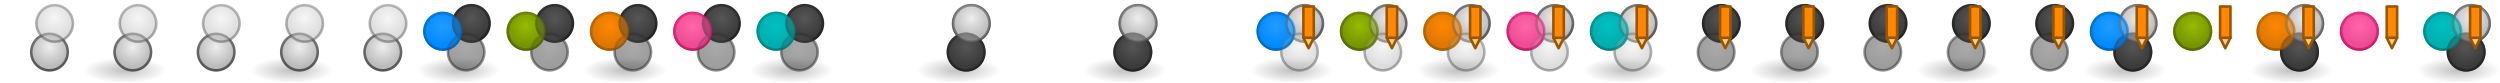 <?xml version="1.0" encoding="UTF-8" standalone="no"?>
<!-- Created with Inkscape (http://www.inkscape.org/) -->

<svg
   xmlns:dc="http://purl.org/dc/elements/1.1/"
   xmlns:cc="http://creativecommons.org/ns#"
   xmlns:rdf="http://www.w3.org/1999/02/22-rdf-syntax-ns#"
   xmlns:svg="http://www.w3.org/2000/svg"
   xmlns="http://www.w3.org/2000/svg"
   xmlns:xlink="http://www.w3.org/1999/xlink"
   xmlns:sodipodi="http://sodipodi.sourceforge.net/DTD/sodipodi-0.dtd"
   xmlns:inkscape="http://www.inkscape.org/namespaces/inkscape"
   version="1.1"
   width="960"
   height="32"
   id="svg13079"
   inkscape:version="0.48.5 r10040"
   sodipodi:docname="theme.svg">
  <sodipodi:namedview
     pagecolor="#ffffff"
     bordercolor="#666666"
     borderopacity="1"
     objecttolerance="10"
     gridtolerance="10"
     guidetolerance="10"
     inkscape:pageopacity="0"
     inkscape:pageshadow="2"
     inkscape:window-width="1920"
     inkscape:window-height="1017"
     id="namedview114"
     showgrid="false"
     inkscape:zoom="1"
     inkscape:cx="132.35477"
     inkscape:cy="7.5645233"
     inkscape:window-x="0"
     inkscape:window-y="27"
     inkscape:window-maximized="1"
     inkscape:current-layer="g4806">
    <inkscape:grid
       type="xygrid"
       id="grid4860"
       empspacing="5"
       visible="true"
       enabled="true"
       snapvisiblegridlinesonly="true" />
  </sodipodi:namedview>
  <defs
     id="defs13081">
    <linearGradient
       id="linearGradient4834">
      <stop
         offset="0"
         style="stop-color:#008080;stop-opacity:1;"
         id="stop4836" />
      <stop
         offset="1"
         style="stop-color:#009c9c;stop-opacity:1;"
         id="stop4838" />
    </linearGradient>
    <linearGradient
       id="linearGradient4764">
      <stop
         offset="0"
         style="stop-color:#00c1c1;stop-opacity:1;"
         id="stop4766" />
      <stop
         offset="1"
         style="stop-color:#00aeae;stop-opacity:1;"
         id="stop4768" />
    </linearGradient>
    <linearGradient
       id="linearGradient4431">
      <stop
         id="stop4433"
         style="stop-color:#212121;stop-opacity:1"
         offset="0" />
      <stop
         id="stop4435"
         style="stop-color:#313131;stop-opacity:1"
         offset="1" />
    </linearGradient>
    <linearGradient
       id="linearGradient4425">
      <stop
         id="stop4427"
         style="stop-color:#565656;stop-opacity:1"
         offset="0" />
      <stop
         id="stop4429"
         style="stop-color:#3b3b3b;stop-opacity:1"
         offset="1" />
    </linearGradient>
    <linearGradient
       id="linearGradient3592-9">
      <stop
         id="stop3594-6"
         style="stop-color:#777777;stop-opacity:0.467"
         offset="0" />
      <stop
         id="stop3596-3"
         style="stop-color:#777777;stop-opacity:0"
         offset="1" />
    </linearGradient>
    <linearGradient
       id="linearGradient3602-1-1">
      <stop
         id="stop3604-2-2"
         style="stop-color:#229cff;stop-opacity:1;"
         offset="0" />
      <stop
         id="stop3606-0-8"
         style="stop-color:#018aff;stop-opacity:1;"
         offset="1" />
    </linearGradient>
    <linearGradient
       id="linearGradient3626-9-2">
      <stop
         id="stop3628-7-2"
         style="stop-color:#0065bb;stop-opacity:1;"
         offset="0" />
      <stop
         id="stop3630-3-6"
         style="stop-color:#0078dd;stop-opacity:1;"
         offset="1" />
    </linearGradient>
    <linearGradient
       id="linearGradient3602">
      <stop
         id="stop3604"
         style="stop-color:#eeeeee;stop-opacity:1"
         offset="0" />
      <stop
         id="stop3606"
         style="stop-color:#bbbbbb;stop-opacity:1"
         offset="1" />
    </linearGradient>
    <linearGradient
       id="linearGradient3626">
      <stop
         id="stop3628"
         style="stop-color:#555555;stop-opacity:1"
         offset="0" />
      <stop
         id="stop3630"
         style="stop-color:#777777;stop-opacity:1"
         offset="1" />
    </linearGradient>
    <linearGradient
       id="linearGradient3602-1-1-06">
      <stop
         id="stop3604-2-2-31"
         style="stop-color:#96bc00;stop-opacity:1;"
         offset="0" />
      <stop
         id="stop3606-0-8-9"
         style="stop-color:#779400;stop-opacity:1;"
         offset="1" />
    </linearGradient>
    <linearGradient
       id="linearGradient3626-9-2-69">
      <stop
         id="stop3628-7-2-68"
         style="stop-color:#526600;stop-opacity:1;"
         offset="0" />
      <stop
         id="stop3630-3-6-43"
         style="stop-color:#688200;stop-opacity:1;"
         offset="1" />
    </linearGradient>
    <linearGradient
       id="linearGradient3602-1-44">
      <stop
         id="stop3604-2-24"
         style="stop-color:#ff8800;stop-opacity:1"
         offset="0" />
      <stop
         id="stop3606-0-1"
         style="stop-color:#dd7700;stop-opacity:1"
         offset="1" />
    </linearGradient>
    <linearGradient
       id="linearGradient3626-9-9">
      <stop
         id="stop3628-7-4"
         style="stop-color:#a45b00;stop-opacity:1;"
         offset="0" />
      <stop
         id="stop3630-3-1"
         style="stop-color:#c46b00;stop-opacity:1;"
         offset="1" />
    </linearGradient>
    <linearGradient
       id="linearGradient3602-1-1-2">
      <stop
         id="stop3604-2-2-58"
         style="stop-color:#ff66aa;stop-opacity:1"
         offset="0" />
      <stop
         id="stop3606-0-8-05"
         style="stop-color:#ed4b93;stop-opacity:1;"
         offset="1" />
    </linearGradient>
    <linearGradient
       id="linearGradient3626-9-2-58">
      <stop
         id="stop3628-7-2-9"
         style="stop-color:#c81466;stop-opacity:1;"
         offset="0" />
      <stop
         id="stop3630-3-6-3"
         style="stop-color:#e9277e;stop-opacity:1;"
         offset="1" />
    </linearGradient>
    <radialGradient
       inkscape:collect="always"
       xlink:href="#linearGradient3602-1-1"
       id="radialGradient3110"
       gradientUnits="userSpaceOnUse"
       gradientTransform="translate(-8,-8)"
       cx="18"
       cy="18"
       fx="18"
       fy="18"
       r="7.5" />
    <linearGradient
       inkscape:collect="always"
       xlink:href="#linearGradient3626-9-2"
       id="linearGradient3112"
       gradientUnits="userSpaceOnUse"
       gradientTransform="translate(-8,-8)"
       x1="30"
       y1="27"
       x2="30"
       y2="13" />
    <radialGradient
       inkscape:collect="always"
       xlink:href="#linearGradient3602-1-1-06"
       id="radialGradient3114"
       gradientUnits="userSpaceOnUse"
       gradientTransform="translate(24,-8)"
       cx="18"
       cy="18"
       fx="18"
       fy="18"
       r="7.5" />
    <linearGradient
       inkscape:collect="always"
       xlink:href="#linearGradient3626-9-2-69"
       id="linearGradient3116"
       gradientUnits="userSpaceOnUse"
       gradientTransform="translate(24,-8)"
       x1="30"
       y1="27"
       x2="30"
       y2="13" />
    <radialGradient
       inkscape:collect="always"
       xlink:href="#linearGradient3602-1-44"
       id="radialGradient3118"
       gradientUnits="userSpaceOnUse"
       gradientTransform="translate(56,-8)"
       cx="18"
       cy="18"
       fx="18"
       fy="18"
       r="7.5" />
    <linearGradient
       inkscape:collect="always"
       xlink:href="#linearGradient3626-9-9"
       id="linearGradient3120"
       gradientUnits="userSpaceOnUse"
       gradientTransform="translate(56,-8)"
       x1="30"
       y1="27"
       x2="30"
       y2="13" />
    <radialGradient
       inkscape:collect="always"
       xlink:href="#linearGradient3602-1-1-2"
       id="radialGradient3122"
       gradientUnits="userSpaceOnUse"
       gradientTransform="translate(88,-8)"
       cx="18"
       cy="18"
       fx="18"
       fy="18"
       r="7.5" />
    <linearGradient
       inkscape:collect="always"
       xlink:href="#linearGradient3626-9-2-58"
       id="linearGradient3124"
       gradientUnits="userSpaceOnUse"
       gradientTransform="translate(88,-8)"
       x1="30"
       y1="27"
       x2="30"
       y2="13" />
    <radialGradient
       inkscape:collect="always"
       xlink:href="#linearGradient3602-1-1"
       id="radialGradient3976"
       gradientUnits="userSpaceOnUse"
       gradientTransform="translate(-8,-8)"
       cx="18"
       cy="18"
       fx="18"
       fy="18"
       r="7.5" />
    <linearGradient
       inkscape:collect="always"
       xlink:href="#linearGradient3626-9-2"
       id="linearGradient3978"
       gradientUnits="userSpaceOnUse"
       gradientTransform="translate(-8,-8)"
       x1="30"
       y1="27"
       x2="30"
       y2="13" />
    <radialGradient
       inkscape:collect="always"
       xlink:href="#linearGradient3602-1-1-06"
       id="radialGradient3980"
       gradientUnits="userSpaceOnUse"
       gradientTransform="translate(24,-8)"
       cx="18"
       cy="18"
       fx="18"
       fy="18"
       r="7.5" />
    <linearGradient
       inkscape:collect="always"
       xlink:href="#linearGradient3626-9-2-69"
       id="linearGradient3982"
       gradientUnits="userSpaceOnUse"
       gradientTransform="translate(24,-8)"
       x1="30"
       y1="27"
       x2="30"
       y2="13" />
    <radialGradient
       inkscape:collect="always"
       xlink:href="#linearGradient3602-1-44"
       id="radialGradient3984"
       gradientUnits="userSpaceOnUse"
       gradientTransform="translate(56,-8)"
       cx="18"
       cy="18"
       fx="18"
       fy="18"
       r="7.5" />
    <linearGradient
       inkscape:collect="always"
       xlink:href="#linearGradient3626-9-9"
       id="linearGradient3986"
       gradientUnits="userSpaceOnUse"
       gradientTransform="translate(56,-8)"
       x1="30"
       y1="27"
       x2="30"
       y2="13" />
    <radialGradient
       inkscape:collect="always"
       xlink:href="#linearGradient3602-1-1-2"
       id="radialGradient3988"
       gradientUnits="userSpaceOnUse"
       gradientTransform="translate(88,-8)"
       cx="18"
       cy="18"
       fx="18"
       fy="18"
       r="7.5" />
    <linearGradient
       inkscape:collect="always"
       xlink:href="#linearGradient3626-9-2-58"
       id="linearGradient3990"
       gradientUnits="userSpaceOnUse"
       gradientTransform="translate(88,-8)"
       x1="30"
       y1="27"
       x2="30"
       y2="13" />
    <radialGradient
       inkscape:collect="always"
       xlink:href="#linearGradient4764"
       id="radialGradient4804"
       gradientUnits="userSpaceOnUse"
       gradientTransform="translate(120,-8)"
       cx="18"
       cy="18"
       fx="18"
       fy="18"
       r="7.5" />
    <radialGradient
       inkscape:collect="always"
       xlink:href="#linearGradient4764"
       id="radialGradient4832"
       gradientUnits="userSpaceOnUse"
       gradientTransform="translate(120,-8)"
       cx="18"
       cy="18"
       fx="18"
       fy="18"
       r="7.5" />
    <linearGradient
       inkscape:collect="always"
       xlink:href="#linearGradient4834"
       id="linearGradient4840"
       gradientUnits="userSpaceOnUse"
       gradientTransform="translate(120,-8)"
       x1="30"
       y1="27"
       x2="30"
       y2="13" />
    <linearGradient
       inkscape:collect="always"
       xlink:href="#linearGradient4834"
       id="linearGradient4862"
       gradientUnits="userSpaceOnUse"
       gradientTransform="translate(120,-8)"
       x1="30"
       y1="27"
       x2="30"
       y2="13" />
    <radialGradient
       inkscape:collect="always"
       xlink:href="#linearGradient3592-9"
       id="radialGradient5196"
       gradientUnits="userSpaceOnUse"
       gradientTransform="matrix(1,0,0,0.312,-2e-4,18.563)"
       cx="16"
       cy="27"
       fx="16"
       fy="27"
       r="16" />
    <radialGradient
       inkscape:collect="always"
       xlink:href="#linearGradient3602"
       id="radialGradient5198"
       gradientUnits="userSpaceOnUse"
       gradientTransform="translate(1,0)"
       cx="18"
       cy="18"
       fx="18"
       fy="18"
       r="7.5" />
    <linearGradient
       inkscape:collect="always"
       xlink:href="#linearGradient3626"
       id="linearGradient5200"
       gradientUnits="userSpaceOnUse"
       gradientTransform="translate(1,0)"
       x1="30"
       y1="27"
       x2="30"
       y2="13" />
    <radialGradient
       inkscape:collect="always"
       xlink:href="#linearGradient3602"
       id="radialGradient5202"
       gradientUnits="userSpaceOnUse"
       gradientTransform="translate(1,0)"
       cx="18"
       cy="18"
       fx="18"
       fy="18"
       r="7.5" />
    <linearGradient
       inkscape:collect="always"
       xlink:href="#linearGradient3626"
       id="linearGradient5204"
       gradientUnits="userSpaceOnUse"
       gradientTransform="translate(1,0)"
       x1="30"
       y1="27"
       x2="30"
       y2="13" />
    <radialGradient
       inkscape:collect="always"
       xlink:href="#linearGradient4425"
       id="radialGradient5311"
       gradientUnits="userSpaceOnUse"
       gradientTransform="translate(129,0.004)"
       cx="18"
       cy="18"
       fx="18"
       fy="18"
       r="7.5" />
    <linearGradient
       inkscape:collect="always"
       xlink:href="#linearGradient4431"
       id="linearGradient5313"
       gradientUnits="userSpaceOnUse"
       gradientTransform="translate(129,0.004)"
       x1="30"
       y1="27"
       x2="30"
       y2="13" />
    <radialGradient
       inkscape:collect="always"
       xlink:href="#linearGradient4425"
       id="radialGradient5315"
       gradientUnits="userSpaceOnUse"
       gradientTransform="translate(129,0.004)"
       cx="18"
       cy="18"
       fx="18"
       fy="18"
       r="7.5" />
    <linearGradient
       inkscape:collect="always"
       xlink:href="#linearGradient4431"
       id="linearGradient5317"
       gradientUnits="userSpaceOnUse"
       gradientTransform="translate(129,0.004)"
       x1="30"
       y1="27"
       x2="30"
       y2="13" />
    <radialGradient
       inkscape:collect="always"
       xlink:href="#linearGradient4425"
       id="radialGradient5369"
       gradientUnits="userSpaceOnUse"
       gradientTransform="translate(1,0)"
       cx="18"
       cy="18"
       fx="18"
       fy="18"
       r="7.5" />
    <linearGradient
       inkscape:collect="always"
       xlink:href="#linearGradient4431"
       id="linearGradient5371"
       gradientUnits="userSpaceOnUse"
       gradientTransform="translate(1,0)"
       x1="30"
       y1="27"
       x2="30"
       y2="13" />
    <radialGradient
       inkscape:collect="always"
       xlink:href="#linearGradient4425"
       id="radialGradient5373"
       gradientUnits="userSpaceOnUse"
       gradientTransform="translate(1,0)"
       cx="18"
       cy="18"
       fx="18"
       fy="18"
       r="7.5" />
    <linearGradient
       inkscape:collect="always"
       xlink:href="#linearGradient4431"
       id="linearGradient5375"
       gradientUnits="userSpaceOnUse"
       gradientTransform="translate(1,0)"
       x1="30"
       y1="27"
       x2="30"
       y2="13" />
  </defs>
  <use
     x="0"
     y="0"
     xlink:href="#g4806"
     id="use4858"
     transform="translate(480,0)"
     width="768"
     height="32" />
  <g
     transform="translate(352,0)"
     id="g3227">
    <g
       id="g3219">
      <g
         transform="translate(-4,-1020.362)"
         id="use5178">
        <path
           d="m 152.5,1034.862 2,4 2,-4 z"
           inkscape:connector-curvature="0"
           id="path11603"
           style="fill:#ffcc77;fill-opacity:1;stroke:#995500;stroke-width:1px;stroke-linecap:butt;stroke-linejoin:round;stroke-opacity:1" />
        <path
           d="m 152.5,1022.862 4,0 0,12 -4,0 z"
           inkscape:connector-curvature="0"
           id="path11605"
           style="fill:#ff8800;fill-opacity:1;stroke:#995500;stroke-width:1px;stroke-linecap:round;stroke-linejoin:round;stroke-opacity:1" />
      </g>
      <use
         transform="translate(32,2.6171875e-6)"
         id="use5180"
         x="0"
         y="0"
         width="3136"
         height="32"
         xlink:href="#use5178" />
      <use
         x="0"
         y="0"
         xlink:href="#use5178"
         id="use5020"
         transform="translate(64,0)"
         width="960"
         height="32" />
      <use
         x="0"
         y="0"
         xlink:href="#use5178"
         id="use5022"
         transform="translate(96,0)"
         width="960"
         height="32" />
      <use
         x="0"
         y="0"
         xlink:href="#use5178"
         id="use5024"
         transform="translate(128,0)"
         width="960"
         height="32" />
    </g>
  </g>
  <use
     transform="translate(160,0)"
     id="use3235"
     x="0"
     y="0"
     width="256"
     height="32"
     xlink:href="#g3227" />
  <use
     x="0"
     y="0"
     xlink:href="#g3227"
     id="use3431"
     transform="translate(320,0)"
     width="768"
     height="32" />
  <g
     id="g4806">
    <g
       id="g4783">
      <g
         transform="translate(0,4.227287e-4)"
         id="g4545">
        <path
           d="m 17,12 a 7,7 0 1 1 -5e-6,-0.009"
           inkscape:connector-curvature="0"
           id="path3614-22-1"
           style="fill:url(#radialGradient3110);fill-opacity:1;fill-rule:evenodd;stroke:url(#linearGradient3112);stroke-width:1;stroke-linecap:round;stroke-linejoin:round;stroke-miterlimit:4;stroke-opacity:1;stroke-dasharray:none;stroke-dashoffset:0" />
        <path
           d="m 49,12 a 7,7 0 1 1 -5e-6,-0.009"
           inkscape:connector-curvature="0"
           id="path3614-22-1-4"
           style="fill:url(#radialGradient3114);fill-opacity:1;fill-rule:evenodd;stroke:url(#linearGradient3116);stroke-width:1;stroke-linecap:round;stroke-linejoin:round;stroke-miterlimit:4;stroke-opacity:1;stroke-dasharray:none;stroke-dashoffset:0" />
        <path
           d="m 81,12 a 7,7 0 1 1 -5e-6,-0.009"
           inkscape:connector-curvature="0"
           id="path3614-22"
           style="fill:url(#radialGradient3118);fill-opacity:1;fill-rule:evenodd;stroke:url(#linearGradient3120);stroke-width:1;stroke-linecap:round;stroke-linejoin:round;stroke-miterlimit:4;stroke-opacity:1;stroke-dasharray:none;stroke-dashoffset:0" />
        <path
           d="m 113,12 a 7,7 0 1 1 0,-0.009"
           inkscape:connector-curvature="0"
           id="path3614-22-1-38"
           style="fill:url(#radialGradient3122);fill-opacity:1;fill-rule:evenodd;stroke:url(#linearGradient3124);stroke-width:1;stroke-linecap:round;stroke-linejoin:round;stroke-miterlimit:4;stroke-opacity:1;stroke-dasharray:none;stroke-dashoffset:0" />
        <path
           style="fill:url(#radialGradient4832);fill-opacity:1;fill-rule:evenodd;stroke:url(#linearGradient4840);stroke-width:1;stroke-linecap:round;stroke-linejoin:round;stroke-miterlimit:4;stroke-opacity:1;stroke-dasharray:none;stroke-dashoffset:0"
           id="path3846"
           inkscape:connector-curvature="0"
           d="m 145,12 a 7,7 0 1 1 0,-0.009" />
      </g>
      <g
         id="g4722">
        <g
           id="g4700">
          <rect
             style="fill:url(#radialGradient5196);fill-opacity:1;fill-rule:evenodd;stroke:none"
             id="use4857"
             y="22"
             x="0"
             height="10"
             width="32" />
          <g
             id="g4607">
            <use
               xlink:href="#use11611"
               height="32"
               width="512"
               y="0"
               x="0"
               id="use4603"
               transform="translate(2,-11)" />
            <path
               style="fill:url(#radialGradient5198);fill-opacity:1;fill-rule:evenodd;stroke:url(#linearGradient5200);stroke-width:1;stroke-linecap:round;stroke-linejoin:round;stroke-miterlimit:4;stroke-opacity:1;stroke-dasharray:none;stroke-dashoffset:0"
               id="use11611"
               inkscape:connector-curvature="0"
               d="m 26,20 a 7,7 0 1 1 -5e-6,-0.009" />
            <path
               style="opacity:0.5;fill:url(#radialGradient5202);fill-opacity:1;fill-rule:evenodd;stroke:url(#linearGradient5204);stroke-width:1;stroke-linecap:round;stroke-linejoin:round;stroke-miterlimit:4;stroke-opacity:1;stroke-dasharray:none;stroke-dashoffset:0"
               id="use11615"
               inkscape:connector-curvature="0"
               d="m 26,20 a 7,7 0 1 1 -5e-6,-0.009" />
            <use
               xlink:href="#use11615"
               height="32"
               width="512"
               y="0"
               x="0"
               id="use4605"
               transform="translate(2,-11)" />
          </g>
        </g>
        <use
           height="32"
           width="768"
           transform="translate(32,0)"
           id="use4708"
           xlink:href="#g4700"
           y="0"
           x="0" />
        <use
           height="32"
           width="960"
           transform="translate(64,0)"
           id="use3570"
           xlink:href="#g4700"
           y="0"
           x="0" />
        <use
           height="32"
           width="960"
           transform="translate(96,0)"
           id="use3572"
           xlink:href="#g4700"
           y="0"
           x="0" />
        <use
           height="32"
           width="960"
           transform="translate(128,0)"
           id="use3574"
           xlink:href="#g4700"
           y="0"
           x="0" />
      </g>
      <g
         transform="translate(-1.2764251e-8,4.227287e-4)"
         id="use4443">
        <path
           d="m 17,12 a 7,7 0 1 1 -5e-6,-0.009"
           inkscape:connector-curvature="0"
           id="path4479"
           style="opacity:0.6;fill:url(#radialGradient3976);fill-opacity:1;fill-rule:evenodd;stroke:url(#linearGradient3978);stroke-width:1;stroke-linecap:round;stroke-linejoin:round;stroke-miterlimit:4;stroke-opacity:1;stroke-dasharray:none;stroke-dashoffset:0" />
        <path
           d="m 49,12 a 7,7 0 1 1 -5e-6,-0.009"
           inkscape:connector-curvature="0"
           id="path4481"
           style="opacity:0.6;fill:url(#radialGradient3980);fill-opacity:1;fill-rule:evenodd;stroke:url(#linearGradient3982);stroke-width:1;stroke-linecap:round;stroke-linejoin:round;stroke-miterlimit:4;stroke-opacity:1;stroke-dasharray:none;stroke-dashoffset:0" />
        <path
           d="m 81,12 a 7,7 0 1 1 -5e-6,-0.009"
           inkscape:connector-curvature="0"
           id="path4483"
           style="opacity:0.6;fill:url(#radialGradient3984);fill-opacity:1;fill-rule:evenodd;stroke:url(#linearGradient3986);stroke-width:1;stroke-linecap:round;stroke-linejoin:round;stroke-miterlimit:4;stroke-opacity:1;stroke-dasharray:none;stroke-dashoffset:0" />
        <path
           d="m 113,12 a 7,7 0 1 1 0,-0.009"
           inkscape:connector-curvature="0"
           id="path4485"
           style="opacity:0.6;fill:url(#radialGradient3988);fill-opacity:1;fill-rule:evenodd;stroke:url(#linearGradient3990);stroke-width:1;stroke-linecap:round;stroke-linejoin:round;stroke-miterlimit:4;stroke-opacity:1;stroke-dasharray:none;stroke-dashoffset:0" />
        <path
           style="opacity:0.6;fill:url(#radialGradient4804);fill-opacity:1;fill-rule:evenodd;stroke:url(#linearGradient4862);stroke-width:1;stroke-linecap:round;stroke-linejoin:round;stroke-miterlimit:4;stroke-opacity:1;stroke-dasharray:none;stroke-dashoffset:0"
           id="path3596"
           inkscape:connector-curvature="0"
           d="m 145,12 a 7,7 0 1 1 0,-0.009" />
      </g>
    </g>
    <g
       id="g4739"
       transform="translate(32,0)">
      <use
         transform="translate(128,0)"
         id="use4712"
         x="0"
         y="0"
         width="512"
         height="32"
         xlink:href="#g4545" />
      <g
         id="g4673">
        <g
           id="g4625">
          <use
             xlink:href="#use4857"
             height="32"
             width="512"
             y="0"
             x="0"
             id="use3607"
             transform="translate(128,0)" />
          <use
             xlink:href="#path3615"
             height="32"
             width="512"
             y="0"
             x="0"
             id="use4613"
             transform="translate(2,-11)" />
          <path
             style="fill:url(#radialGradient5311);fill-opacity:1;fill-rule:evenodd;stroke:url(#linearGradient5313);stroke-width:1;stroke-linecap:round;stroke-linejoin:round;stroke-miterlimit:4;stroke-opacity:1;stroke-dasharray:none;stroke-dashoffset:0"
             id="path3615"
             inkscape:connector-curvature="0"
             d="m 154,20.004 a 7,7 0 1 1 0,-0.009" />
          <path
             style="opacity:0.5;fill:url(#radialGradient5315);fill-opacity:1;fill-rule:evenodd;stroke:url(#linearGradient5317);stroke-width:1;stroke-linecap:round;stroke-linejoin:round;stroke-miterlimit:4;stroke-opacity:1;stroke-dasharray:none;stroke-dashoffset:0"
             id="path3619"
             inkscape:connector-curvature="0"
             d="m 154,20.004 a 7,7 0 1 1 0,-0.009" />
          <use
             xlink:href="#path3619"
             height="32"
             width="512"
             y="0"
             x="0"
             id="use4615"
             transform="translate(2,-11)" />
        </g>
        <use
           xlink:href="#g4625"
           height="32"
           width="512"
           y="0"
           x="0"
           id="use4660"
           transform="translate(32,0)" />
        <use
           height="32"
           width="960"
           transform="translate(64,0)"
           id="use5008"
           xlink:href="#g4625"
           y="0"
           x="0" />
        <use
           height="32"
           width="960"
           transform="translate(96,0)"
           id="use5010"
           xlink:href="#g4625"
           y="0"
           x="0" />
        <use
           height="32"
           width="960"
           transform="translate(128,0)"
           id="use5012"
           xlink:href="#g4625"
           y="0"
           x="0" />
      </g>
      <use
         transform="translate(128,-2.8699175e-8)"
         id="use4714"
         x="0"
         y="0"
         width="512"
         height="32"
         xlink:href="#use4443" />
    </g>
    <g
       id="g4768"
       transform="translate(64,0)">
      <use
         x="0"
         y="0"
         xlink:href="#g4545"
         id="use4696"
         transform="translate(256,0)"
         width="768"
         height="32" />
      <g
         id="g4756">
        <g
           id="g4734">
          <use
             x="0"
             y="0"
             xlink:href="#use4857"
             id="use3874"
             transform="translate(256,0)"
             width="768"
             height="32" />
          <g
             id="g3910"
             transform="translate(256,0)">
            <use
               transform="translate(2,-11)"
               id="use3912"
               x="0"
               y="0"
               width="512"
               height="32"
               xlink:href="#use11611" />
            <path
               d="m 26,20 a 7,7 0 1 1 -5e-6,-0.009"
               inkscape:connector-curvature="0"
               id="path3914"
               style="fill:url(#radialGradient5369);fill-opacity:1;fill-rule:evenodd;stroke:url(#linearGradient5371);stroke-width:1;stroke-linecap:round;stroke-linejoin:round;stroke-miterlimit:4;stroke-opacity:1;stroke-dasharray:none;stroke-dashoffset:0" />
            <path
               d="m 26,20 a 7,7 0 1 1 -5e-6,-0.009"
               inkscape:connector-curvature="0"
               id="path3916"
               style="opacity:0.5;fill:url(#radialGradient5373);fill-opacity:1;fill-rule:evenodd;stroke:url(#linearGradient5375);stroke-width:1;stroke-linecap:round;stroke-linejoin:round;stroke-miterlimit:4;stroke-opacity:1;stroke-dasharray:none;stroke-dashoffset:0" />
            <use
               transform="translate(2,-11)"
               id="use3918"
               x="0"
               y="0"
               width="512"
               height="32"
               xlink:href="#use11615" />
          </g>
        </g>
        <use
           height="32"
           width="768"
           transform="translate(32,0)"
           id="use4742"
           xlink:href="#g4734"
           y="0"
           x="0" />
        <use
           height="32"
           width="960"
           transform="translate(64,0)"
           id="use5014"
           xlink:href="#g4734"
           y="0"
           x="0" />
        <use
           height="32"
           width="960"
           transform="translate(96,0)"
           id="use5016"
           xlink:href="#g4734"
           y="0"
           x="0" />
        <use
           height="32"
           width="960"
           transform="translate(128,0)"
           id="use5018"
           xlink:href="#g4734"
           y="0"
           x="0" />
      </g>
      <use
         x="0"
         y="0"
         xlink:href="#use4443"
         id="use4698"
         transform="translate(256,-2.8699175e-8)"
         width="768"
         height="32" />
    </g>
  </g>
</svg>
